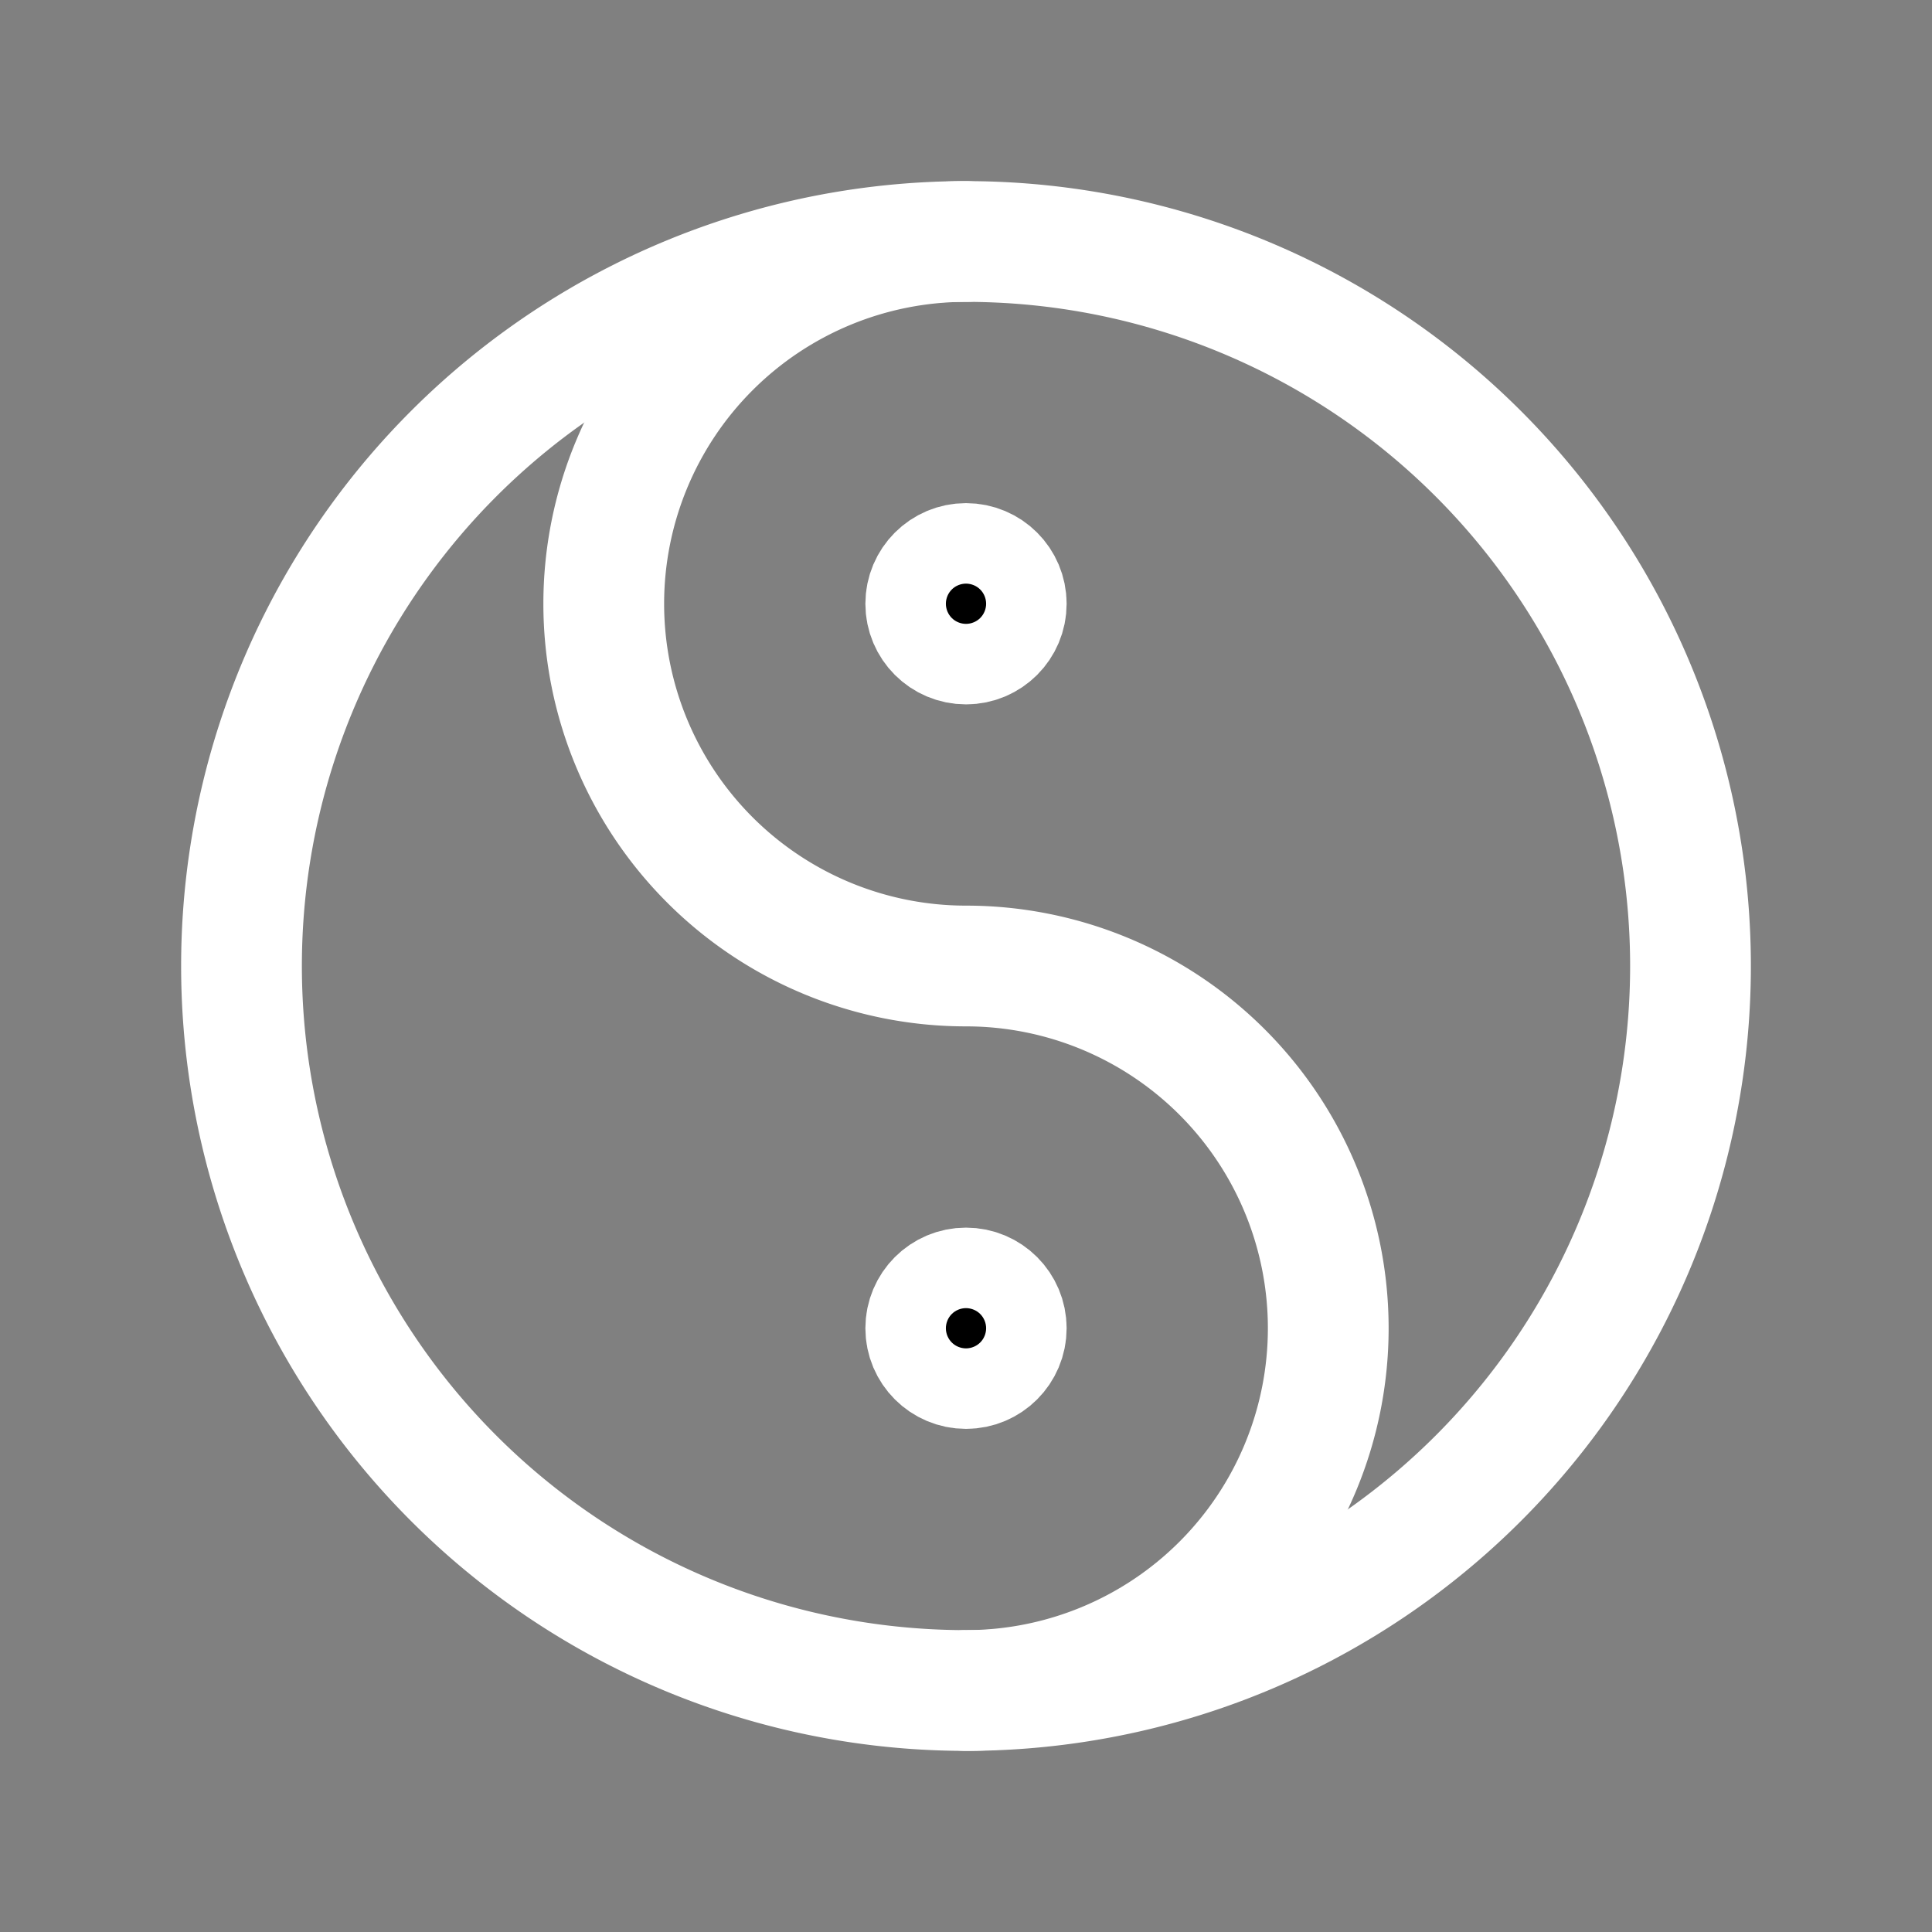 <svg xmlns="http://www.w3.org/2000/svg" class="icon icon-tabler icon-tabler-yin-yang" width="24" height="24" viewBox="0 0 24 24" stroke-width="1.5" stroke="#ffffff" fill="none" stroke-linecap="round" stroke-linejoin="round"><rect x="0" y="0" width="24" height="24" fill="#808080" stroke="none"/>  <path stroke="none" d="M0 0h24v24H0z" fill="none"/>  <path d="M12 12m-9 0a9 9 0 1 0 18 0a9 9 0 1 0 -18 0" />  <path d="M12 3a4.5 4.5 0 0 0 0 9a4.5 4.5 0 0 1 0 9" />  <circle cx="12" cy="7.5" r=".5" fill="currentColor" />  <circle cx="12" cy="16.5" r=".5" fill="currentColor" /></svg>